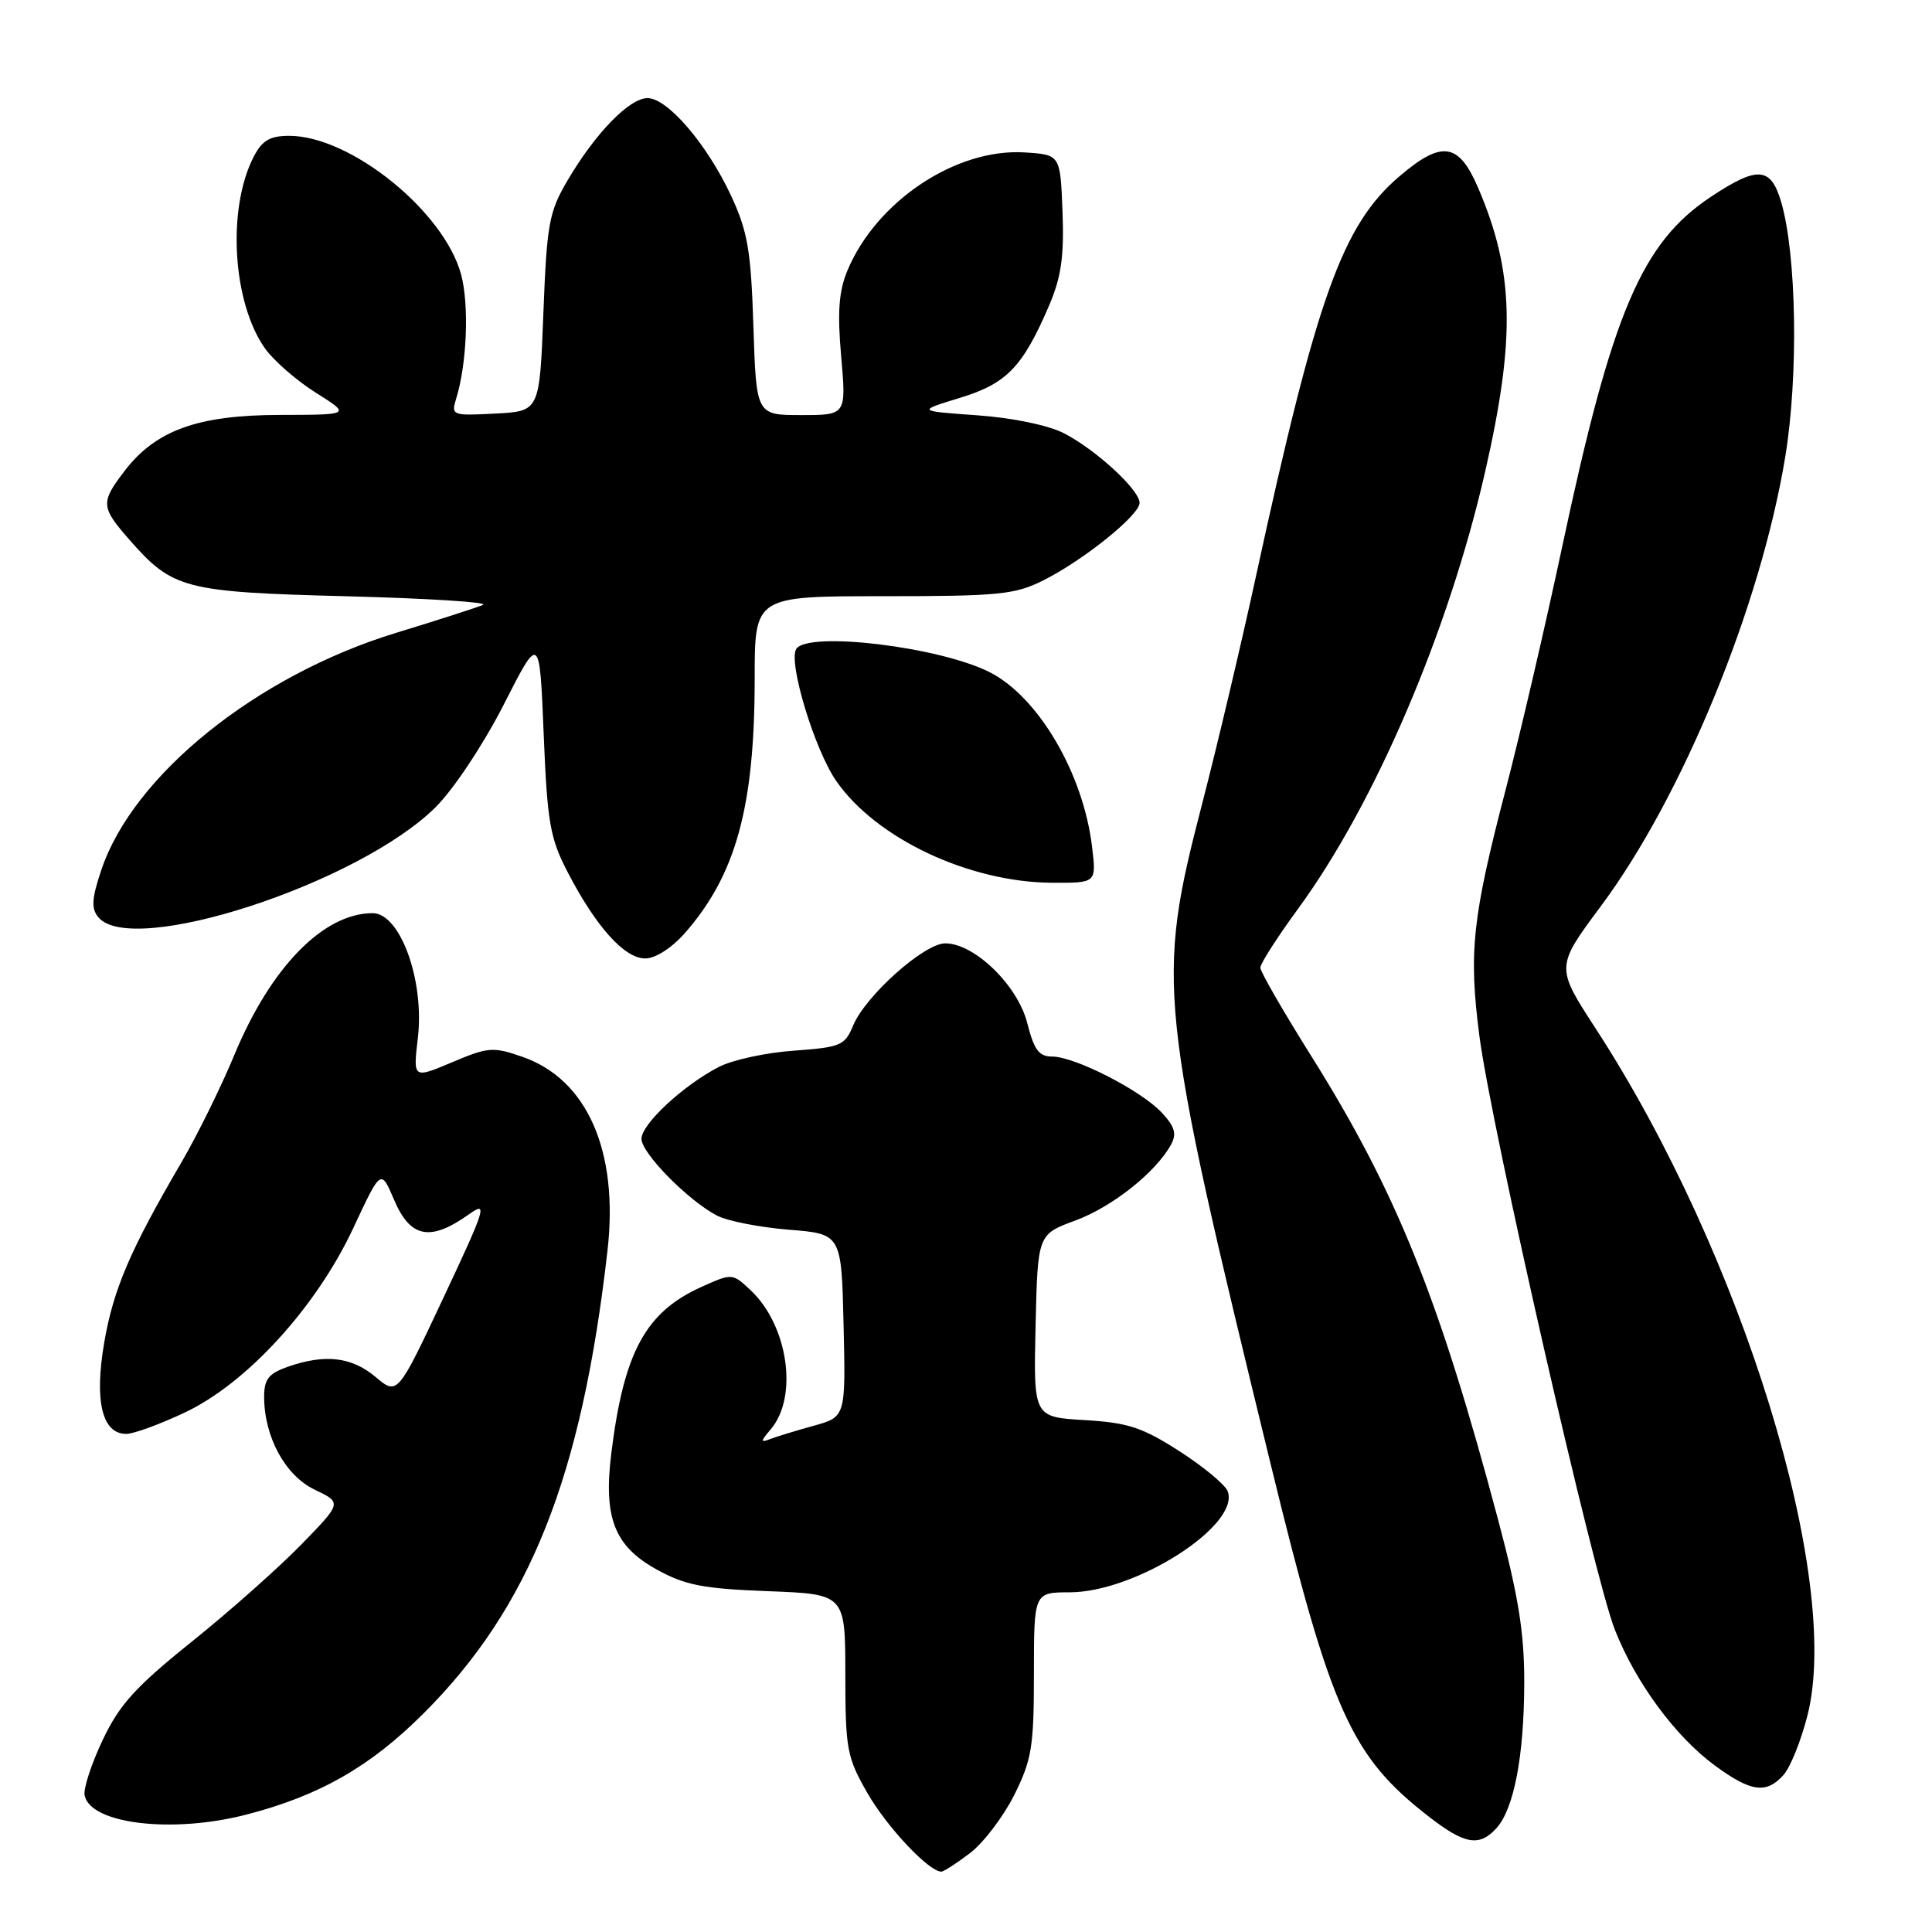 <?xml version="1.0" encoding="UTF-8" standalone="no"?>
<!DOCTYPE svg PUBLIC "-//W3C//DTD SVG 1.1//EN" "http://www.w3.org/Graphics/SVG/1.1/DTD/svg11.dtd" >
<svg xmlns="http://www.w3.org/2000/svg" xmlns:xlink="http://www.w3.org/1999/xlink" version="1.1" viewBox="0 0 256 256">
 <g >
 <path fill="currentColor"
d=" M 128.55 245.53 C 130.33 244.17 132.96 240.70 134.40 237.83 C 136.72 233.17 137.00 231.44 137.00 221.80 C 137.00 211.00 137.00 211.00 141.75 210.99 C 150.50 210.98 164.39 202.08 162.67 197.59 C 162.34 196.73 159.47 194.34 156.29 192.30 C 151.38 189.14 149.47 188.51 143.72 188.17 C 136.94 187.77 136.94 187.77 137.22 175.67 C 137.50 163.56 137.50 163.56 142.50 161.72 C 147.40 159.91 153.17 155.32 155.17 151.66 C 155.95 150.23 155.66 149.27 153.92 147.41 C 151.16 144.47 142.41 140.00 139.42 140.00 C 137.67 140.00 137.02 139.12 136.12 135.58 C 134.87 130.58 129.13 125.00 125.25 125.00 C 122.46 125.00 114.68 131.94 113.04 135.90 C 111.95 138.54 111.39 138.77 105.17 139.22 C 101.49 139.48 97.03 140.45 95.26 141.37 C 90.53 143.81 85.00 148.95 85.00 150.90 C 85.00 152.80 91.16 159.06 95.00 161.07 C 96.38 161.79 100.65 162.63 104.50 162.94 C 111.50 163.50 111.50 163.50 111.78 175.62 C 112.06 187.75 112.06 187.75 107.78 188.93 C 105.43 189.58 102.83 190.38 102.00 190.70 C 100.75 191.19 100.77 190.97 102.12 189.40 C 105.80 185.09 104.43 175.64 99.47 170.97 C 97.04 168.69 97.02 168.69 92.95 170.52 C 85.54 173.86 82.67 179.15 81.01 192.50 C 79.94 201.10 81.39 204.85 87.00 207.96 C 90.78 210.05 93.14 210.51 101.75 210.84 C 112.00 211.23 112.00 211.23 112.01 221.86 C 112.02 231.79 112.21 232.84 114.95 237.61 C 117.52 242.10 123.08 248.00 124.73 248.00 C 125.05 248.00 126.77 246.89 128.55 245.53 Z  M 198.29 242.24 C 200.61 239.67 201.95 232.69 201.97 223.00 C 201.99 216.43 201.21 211.54 198.54 201.50 C 190.68 171.93 185.03 157.90 173.66 139.79 C 170.00 133.95 167.00 128.75 167.00 128.22 C 167.00 127.69 169.26 124.16 172.03 120.38 C 182.21 106.45 191.96 83.65 196.79 62.50 C 200.85 44.72 200.63 35.98 195.84 24.84 C 193.27 18.88 191.04 18.57 185.40 23.39 C 177.86 29.85 174.47 39.32 166.40 76.46 C 164.48 85.28 161.29 98.80 159.29 106.50 C 153.15 130.22 153.42 132.76 168.43 194.25 C 176.39 226.85 179.04 232.74 189.34 240.72 C 194.09 244.41 196.02 244.74 198.29 242.24 Z  M 32.54 240.47 C 42.25 237.98 49.02 234.13 56.09 227.07 C 70.22 212.98 77.09 195.68 80.50 165.67 C 81.99 152.54 77.81 143.03 69.24 140.04 C 65.34 138.68 64.70 138.73 59.89 140.76 C 54.73 142.94 54.73 142.94 55.37 137.52 C 56.26 129.91 53.03 121.00 49.38 121.00 C 42.86 121.00 35.87 128.16 31.05 139.79 C 29.29 144.03 26.14 150.43 24.05 154.00 C 17.23 165.67 15.03 170.81 13.81 177.89 C 12.48 185.66 13.53 190.00 16.73 190.00 C 17.70 190.00 21.21 188.72 24.52 187.15 C 32.73 183.27 41.93 173.18 46.82 162.71 C 50.47 154.89 50.47 154.89 52.20 158.94 C 54.36 164.05 57.00 164.56 62.17 160.88 C 64.65 159.11 64.38 159.99 58.77 171.93 C 52.67 184.90 52.67 184.90 49.76 182.45 C 46.60 179.79 43.07 179.38 38.15 181.10 C 35.60 181.99 35.00 182.74 35.00 185.08 C 35.00 190.39 37.80 195.53 41.70 197.39 C 45.32 199.12 45.32 199.12 39.91 204.67 C 36.93 207.73 30.41 213.52 25.40 217.54 C 17.95 223.52 15.82 225.88 13.61 230.55 C 12.12 233.69 11.04 236.99 11.21 237.88 C 11.94 241.67 22.74 242.98 32.54 240.47 Z  M 236.31 235.21 C 237.21 234.22 238.64 230.68 239.49 227.34 C 244.12 209.26 230.85 166.18 211.45 136.31 C 206.13 128.13 206.13 128.13 212.11 120.09 C 222.96 105.53 233.31 80.28 236.56 60.50 C 238.32 49.77 238.06 33.71 236.01 26.75 C 234.64 22.10 232.90 21.97 226.73 26.06 C 217.54 32.14 213.61 41.37 207.01 72.39 C 204.80 82.77 201.45 97.17 199.57 104.39 C 195.08 121.60 194.59 126.12 196.02 137.22 C 197.57 149.22 211.17 208.85 213.98 215.96 C 216.75 222.98 221.99 230.09 227.24 233.95 C 232.01 237.45 234.03 237.73 236.31 235.21 Z  M 90.74 123.65 C 97.53 115.91 100.00 106.90 100.00 89.86 C 100.00 79.00 100.00 79.00 117.04 79.00 C 132.41 79.00 134.49 78.79 138.29 76.88 C 143.63 74.19 151.00 68.25 151.00 66.63 C 151.00 64.92 145.23 59.60 141.00 57.42 C 138.93 56.35 134.22 55.37 129.50 55.03 C 121.50 54.46 121.50 54.46 127.19 52.72 C 133.41 50.82 135.51 48.64 139.03 40.44 C 140.62 36.72 141.01 33.96 140.79 28.08 C 140.50 20.50 140.50 20.50 135.81 20.20 C 126.71 19.61 116.14 26.64 112.29 35.84 C 111.15 38.59 110.94 41.33 111.46 47.23 C 112.14 55.00 112.14 55.00 106.17 55.00 C 100.21 55.00 100.21 55.00 99.83 43.25 C 99.51 33.21 99.08 30.69 96.88 25.95 C 93.70 19.12 88.46 13.00 85.80 13.00 C 83.40 13.00 78.88 17.65 75.20 23.91 C 72.74 28.09 72.46 29.66 72.00 41.50 C 71.50 54.50 71.50 54.50 65.62 54.80 C 59.89 55.10 59.76 55.05 60.45 52.80 C 61.87 48.22 62.18 40.40 61.10 36.38 C 58.85 28.01 46.45 18.00 38.33 18.00 C 35.76 18.00 34.74 18.60 33.62 20.76 C 30.06 27.65 30.80 40.10 35.13 46.19 C 36.29 47.81 39.32 50.45 41.87 52.05 C 46.50 54.96 46.50 54.96 37.07 54.98 C 26.17 55.00 20.61 57.02 16.47 62.45 C 13.31 66.59 13.36 67.20 17.15 71.52 C 22.89 78.06 24.39 78.45 46.00 79.01 C 56.73 79.29 64.83 79.80 64.00 80.15 C 63.17 80.51 57.97 82.18 52.44 83.87 C 34.02 89.51 17.63 102.70 13.42 115.29 C 12.15 119.07 12.07 120.38 13.03 121.54 C 17.48 126.89 47.58 117.06 57.75 106.93 C 60.13 104.55 64.07 98.61 66.75 93.36 C 71.50 84.02 71.50 84.02 72.04 97.26 C 72.52 109.03 72.88 111.07 75.24 115.61 C 78.98 122.81 82.75 127.00 85.49 127.00 C 86.85 127.00 88.99 125.63 90.74 123.65 Z  M 144.71 112.25 C 143.56 102.53 137.62 92.38 131.16 89.08 C 124.53 85.70 106.99 83.59 105.50 86.00 C 104.42 87.75 107.94 99.36 110.81 103.49 C 116.10 111.11 128.39 116.90 139.39 116.97 C 145.28 117.00 145.28 117.00 144.71 112.25 Z "/>
</g>
</svg>